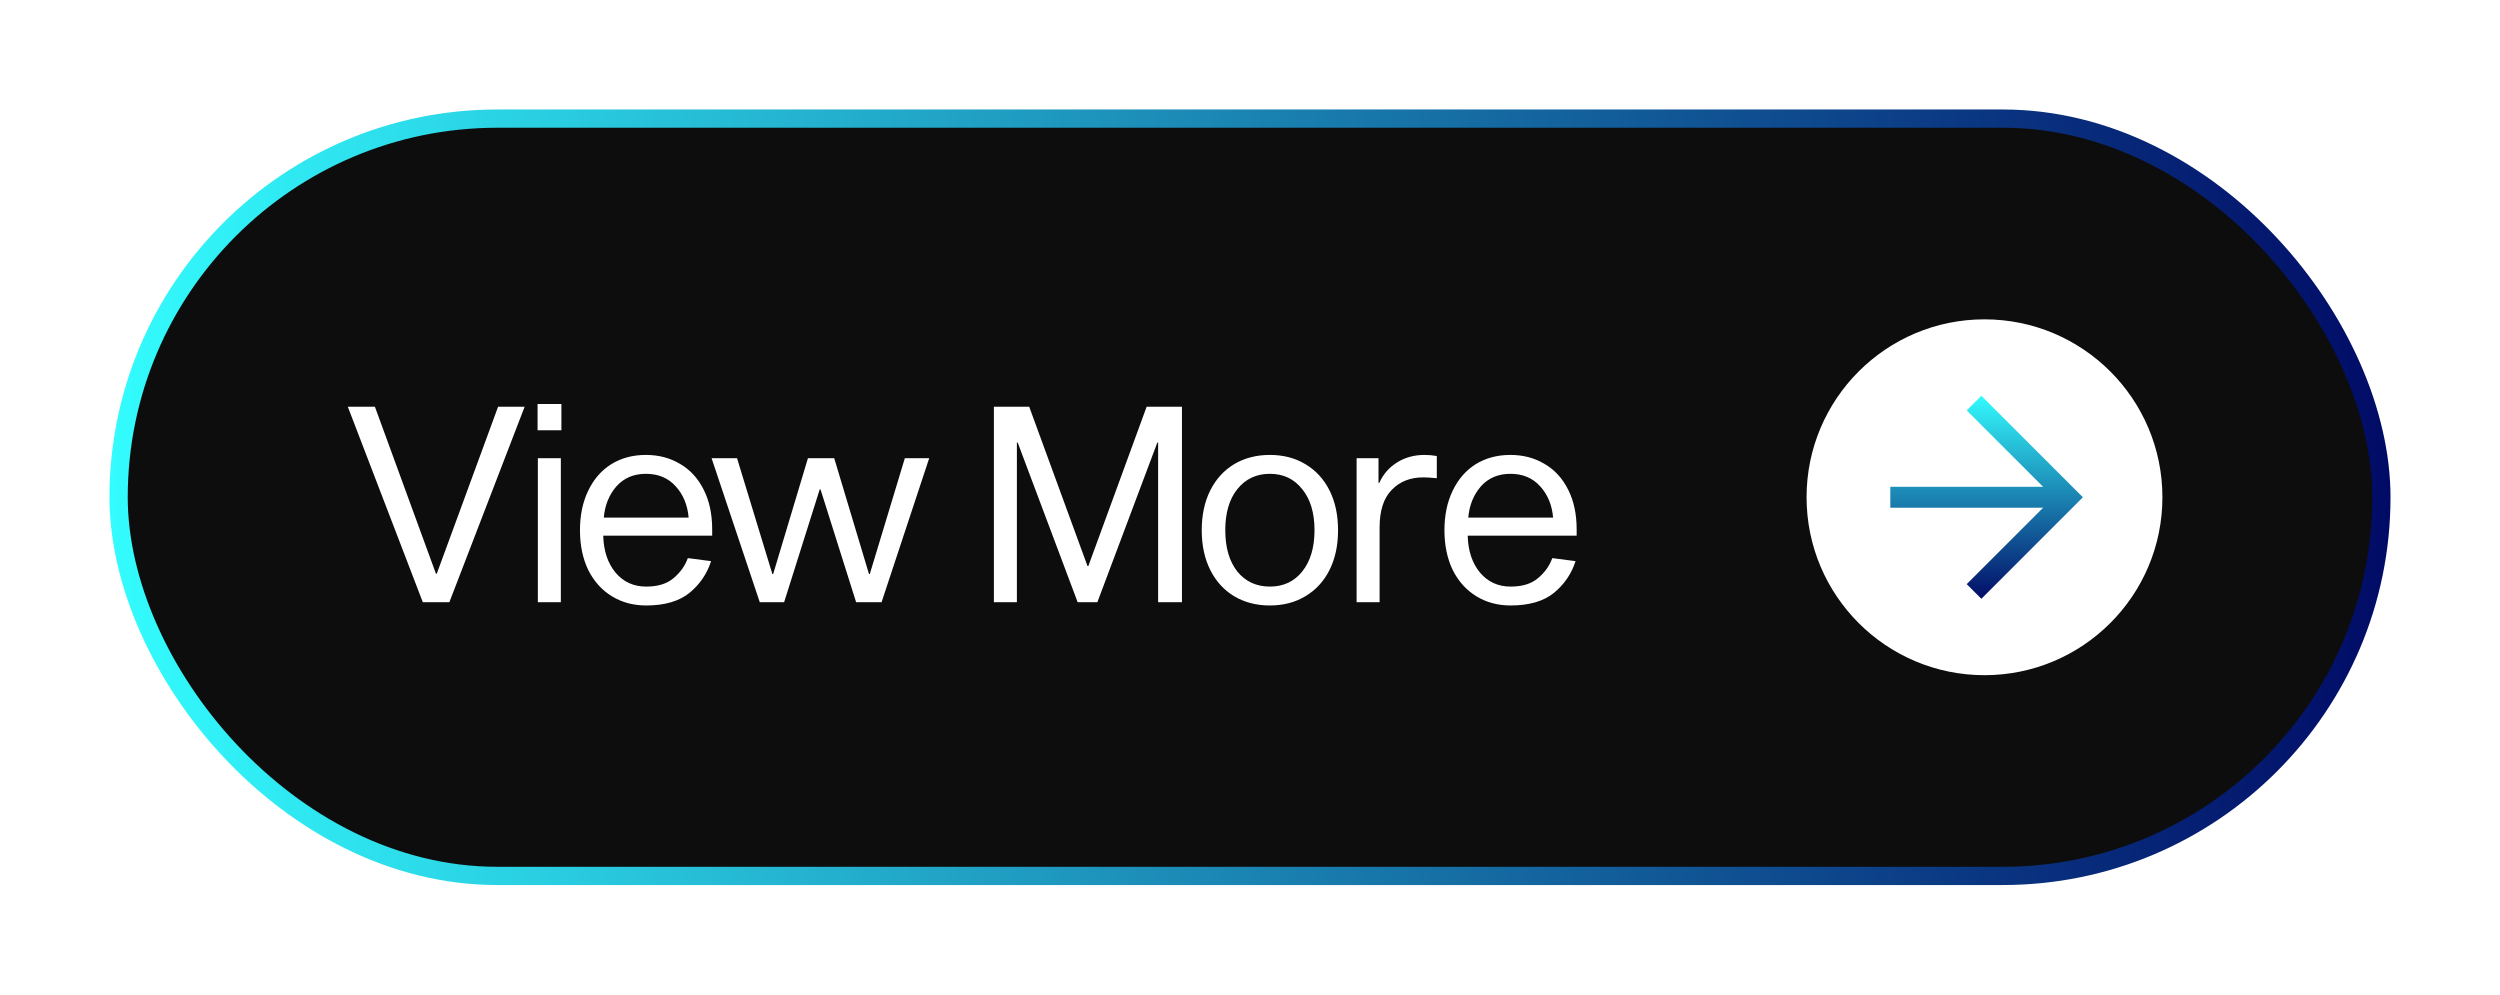 <svg width="274" height="109" viewBox="0 0 274 109" fill="none" xmlns="http://www.w3.org/2000/svg">
<g filter="url(#filter0_d_1_2832)">
<rect x="9" y="9" width="248" height="83" rx="41.5" fill="#0D0D0D" stroke="url(#paint0_linear_1_2832)" stroke-width="2"/>
<path d="M45.25 62H42.34L34.12 40.58H37.09L43.78 58.88H43.87L50.59 40.58H53.5L45.25 62ZM57.469 46.22V62H54.949V46.22H57.469ZM57.529 40.28V43.16H54.919V40.28H57.529ZM73.935 57.5C73.495 58.88 72.705 60.04 71.565 60.98C70.425 61.9 68.845 62.36 66.825 62.36C65.405 62.36 64.145 62.02 63.045 61.34C61.945 60.66 61.085 59.7 60.465 58.46C59.865 57.2 59.565 55.75 59.565 54.11C59.565 52.47 59.865 51.03 60.465 49.79C61.065 48.53 61.905 47.56 62.985 46.88C64.085 46.2 65.355 45.86 66.795 45.86C68.195 45.86 69.445 46.19 70.545 46.85C71.645 47.49 72.505 48.43 73.125 49.67C73.745 50.89 74.055 52.34 74.055 54.02V54.71H62.115C62.155 56.37 62.605 57.72 63.465 58.76C64.325 59.78 65.445 60.29 66.825 60.29C68.105 60.29 69.105 59.98 69.825 59.36C70.565 58.74 71.085 58.01 71.385 57.17L73.935 57.5ZM66.795 47.93C65.455 47.93 64.375 48.39 63.555 49.31C62.755 50.23 62.295 51.37 62.175 52.73H71.475C71.355 51.35 70.885 50.21 70.065 49.31C69.245 48.39 68.155 47.93 66.795 47.93ZM92.62 62H89.83L85.93 49.64H85.84L81.94 62H79.27L73.99 46.22H76.78L80.65 58.91H80.74L84.55 46.22H87.43L91.24 58.91H91.33L95.17 46.22H97.84L92.62 62ZM125.541 62H122.931V44.51H122.841L116.271 62H114.111L107.541 44.51H107.451V62H104.931V40.58H108.801L115.191 58.04H115.281L121.671 40.58H125.541V62ZM135.18 45.86C136.66 45.86 137.96 46.2 139.08 46.88C140.22 47.56 141.1 48.52 141.72 49.76C142.34 51 142.65 52.45 142.65 54.11C142.65 55.77 142.34 57.22 141.72 58.46C141.1 59.7 140.22 60.66 139.08 61.34C137.96 62.02 136.66 62.36 135.18 62.36C133.7 62.36 132.39 62.02 131.25 61.34C130.13 60.66 129.26 59.7 128.64 58.46C128.02 57.22 127.71 55.77 127.71 54.11C127.71 52.45 128.02 51 128.64 49.76C129.26 48.52 130.13 47.56 131.25 46.88C132.39 46.2 133.7 45.86 135.18 45.86ZM135.18 60.29C136.66 60.29 137.84 59.74 138.72 58.64C139.62 57.52 140.07 56.01 140.07 54.11C140.07 52.21 139.62 50.71 138.72 49.61C137.84 48.49 136.66 47.93 135.18 47.93C133.7 47.93 132.51 48.49 131.61 49.61C130.73 50.71 130.29 52.21 130.29 54.11C130.29 56.01 130.73 57.52 131.61 58.64C132.51 59.74 133.7 60.29 135.18 60.29ZM147.084 48.92H147.174C147.594 47.98 148.234 47.24 149.094 46.7C149.974 46.14 150.984 45.86 152.124 45.86C152.584 45.86 153.034 45.9 153.474 45.98V48.41C152.814 48.35 152.324 48.32 152.004 48.32C150.564 48.32 149.404 48.78 148.524 49.7C147.644 50.6 147.204 51.97 147.204 53.81V62H144.684V46.22H147.084V48.92ZM168.681 57.5C168.241 58.88 167.451 60.04 166.311 60.98C165.171 61.9 163.591 62.36 161.571 62.36C160.151 62.36 158.891 62.02 157.791 61.34C156.691 60.66 155.831 59.7 155.211 58.46C154.611 57.2 154.311 55.75 154.311 54.11C154.311 52.47 154.611 51.03 155.211 49.79C155.811 48.53 156.651 47.56 157.731 46.88C158.831 46.2 160.101 45.86 161.541 45.86C162.941 45.86 164.191 46.19 165.291 46.85C166.391 47.49 167.251 48.43 167.871 49.67C168.491 50.89 168.801 52.34 168.801 54.02V54.71H156.861C156.901 56.37 157.351 57.72 158.211 58.76C159.071 59.78 160.191 60.29 161.571 60.29C162.851 60.29 163.851 59.98 164.571 59.36C165.311 58.74 165.831 58.01 166.131 57.17L168.681 57.5ZM161.541 47.93C160.201 47.93 159.121 48.39 158.301 49.31C157.501 50.23 157.041 51.37 156.921 52.73H166.221C166.101 51.35 165.631 50.21 164.811 49.31C163.991 48.39 162.901 47.93 161.541 47.93Z" fill="white"/>
<circle cx="213.5" cy="50.5" r="19.5" transform="rotate(-90 213.5 50.5)" fill="white"/>
<path d="M224.284 50.499L213.157 61.626L211.551 60.02L221.072 50.499L211.551 40.979L213.157 39.373L224.284 50.499Z" fill="url(#paint1_linear_1_2832)"/>
<path d="M203.178 51.646V49.352H222.678V51.646H203.178Z" fill="url(#paint2_linear_1_2832)"/>
</g>
<defs>
<filter id="filter0_d_1_2832" x="0" y="0" width="274" height="109" filterUnits="userSpaceOnUse" color-interpolation-filters="sRGB">
<feFlood flood-opacity="0" result="BackgroundImageFix"/>
<feColorMatrix in="SourceAlpha" type="matrix" values="0 0 0 0 0 0 0 0 0 0 0 0 0 0 0 0 0 0 127 0" result="hardAlpha"/>
<feOffset dx="4" dy="4"/>
<feGaussianBlur stdDeviation="6"/>
<feComposite in2="hardAlpha" operator="out"/>
<feColorMatrix type="matrix" values="0 0 0 0 0 0 0 0 0 0 0 0 0 0 0 0 0 0 0.15 0"/>
<feBlend mode="normal" in2="BackgroundImageFix" result="effect1_dropShadow_1_2832"/>
<feBlend mode="normal" in="SourceGraphic" in2="effect1_dropShadow_1_2832" result="shape"/>
</filter>
<linearGradient id="paint0_linear_1_2832" x1="8" y1="50.5" x2="258" y2="50.5" gradientUnits="userSpaceOnUse">
<stop stop-color="#33FCFE"/>
<stop offset="1" stop-color="#010B66"/>
</linearGradient>
<linearGradient id="paint1_linear_1_2832" x1="213.731" y1="39.373" x2="213.731" y2="61.626" gradientUnits="userSpaceOnUse">
<stop stop-color="#33FAFD"/>
<stop offset="1" stop-color="#020D67"/>
</linearGradient>
<linearGradient id="paint2_linear_1_2832" x1="213.731" y1="39.373" x2="213.731" y2="61.626" gradientUnits="userSpaceOnUse">
<stop stop-color="#33FAFD"/>
<stop offset="1" stop-color="#020D67"/>
</linearGradient>
</defs>
</svg>
